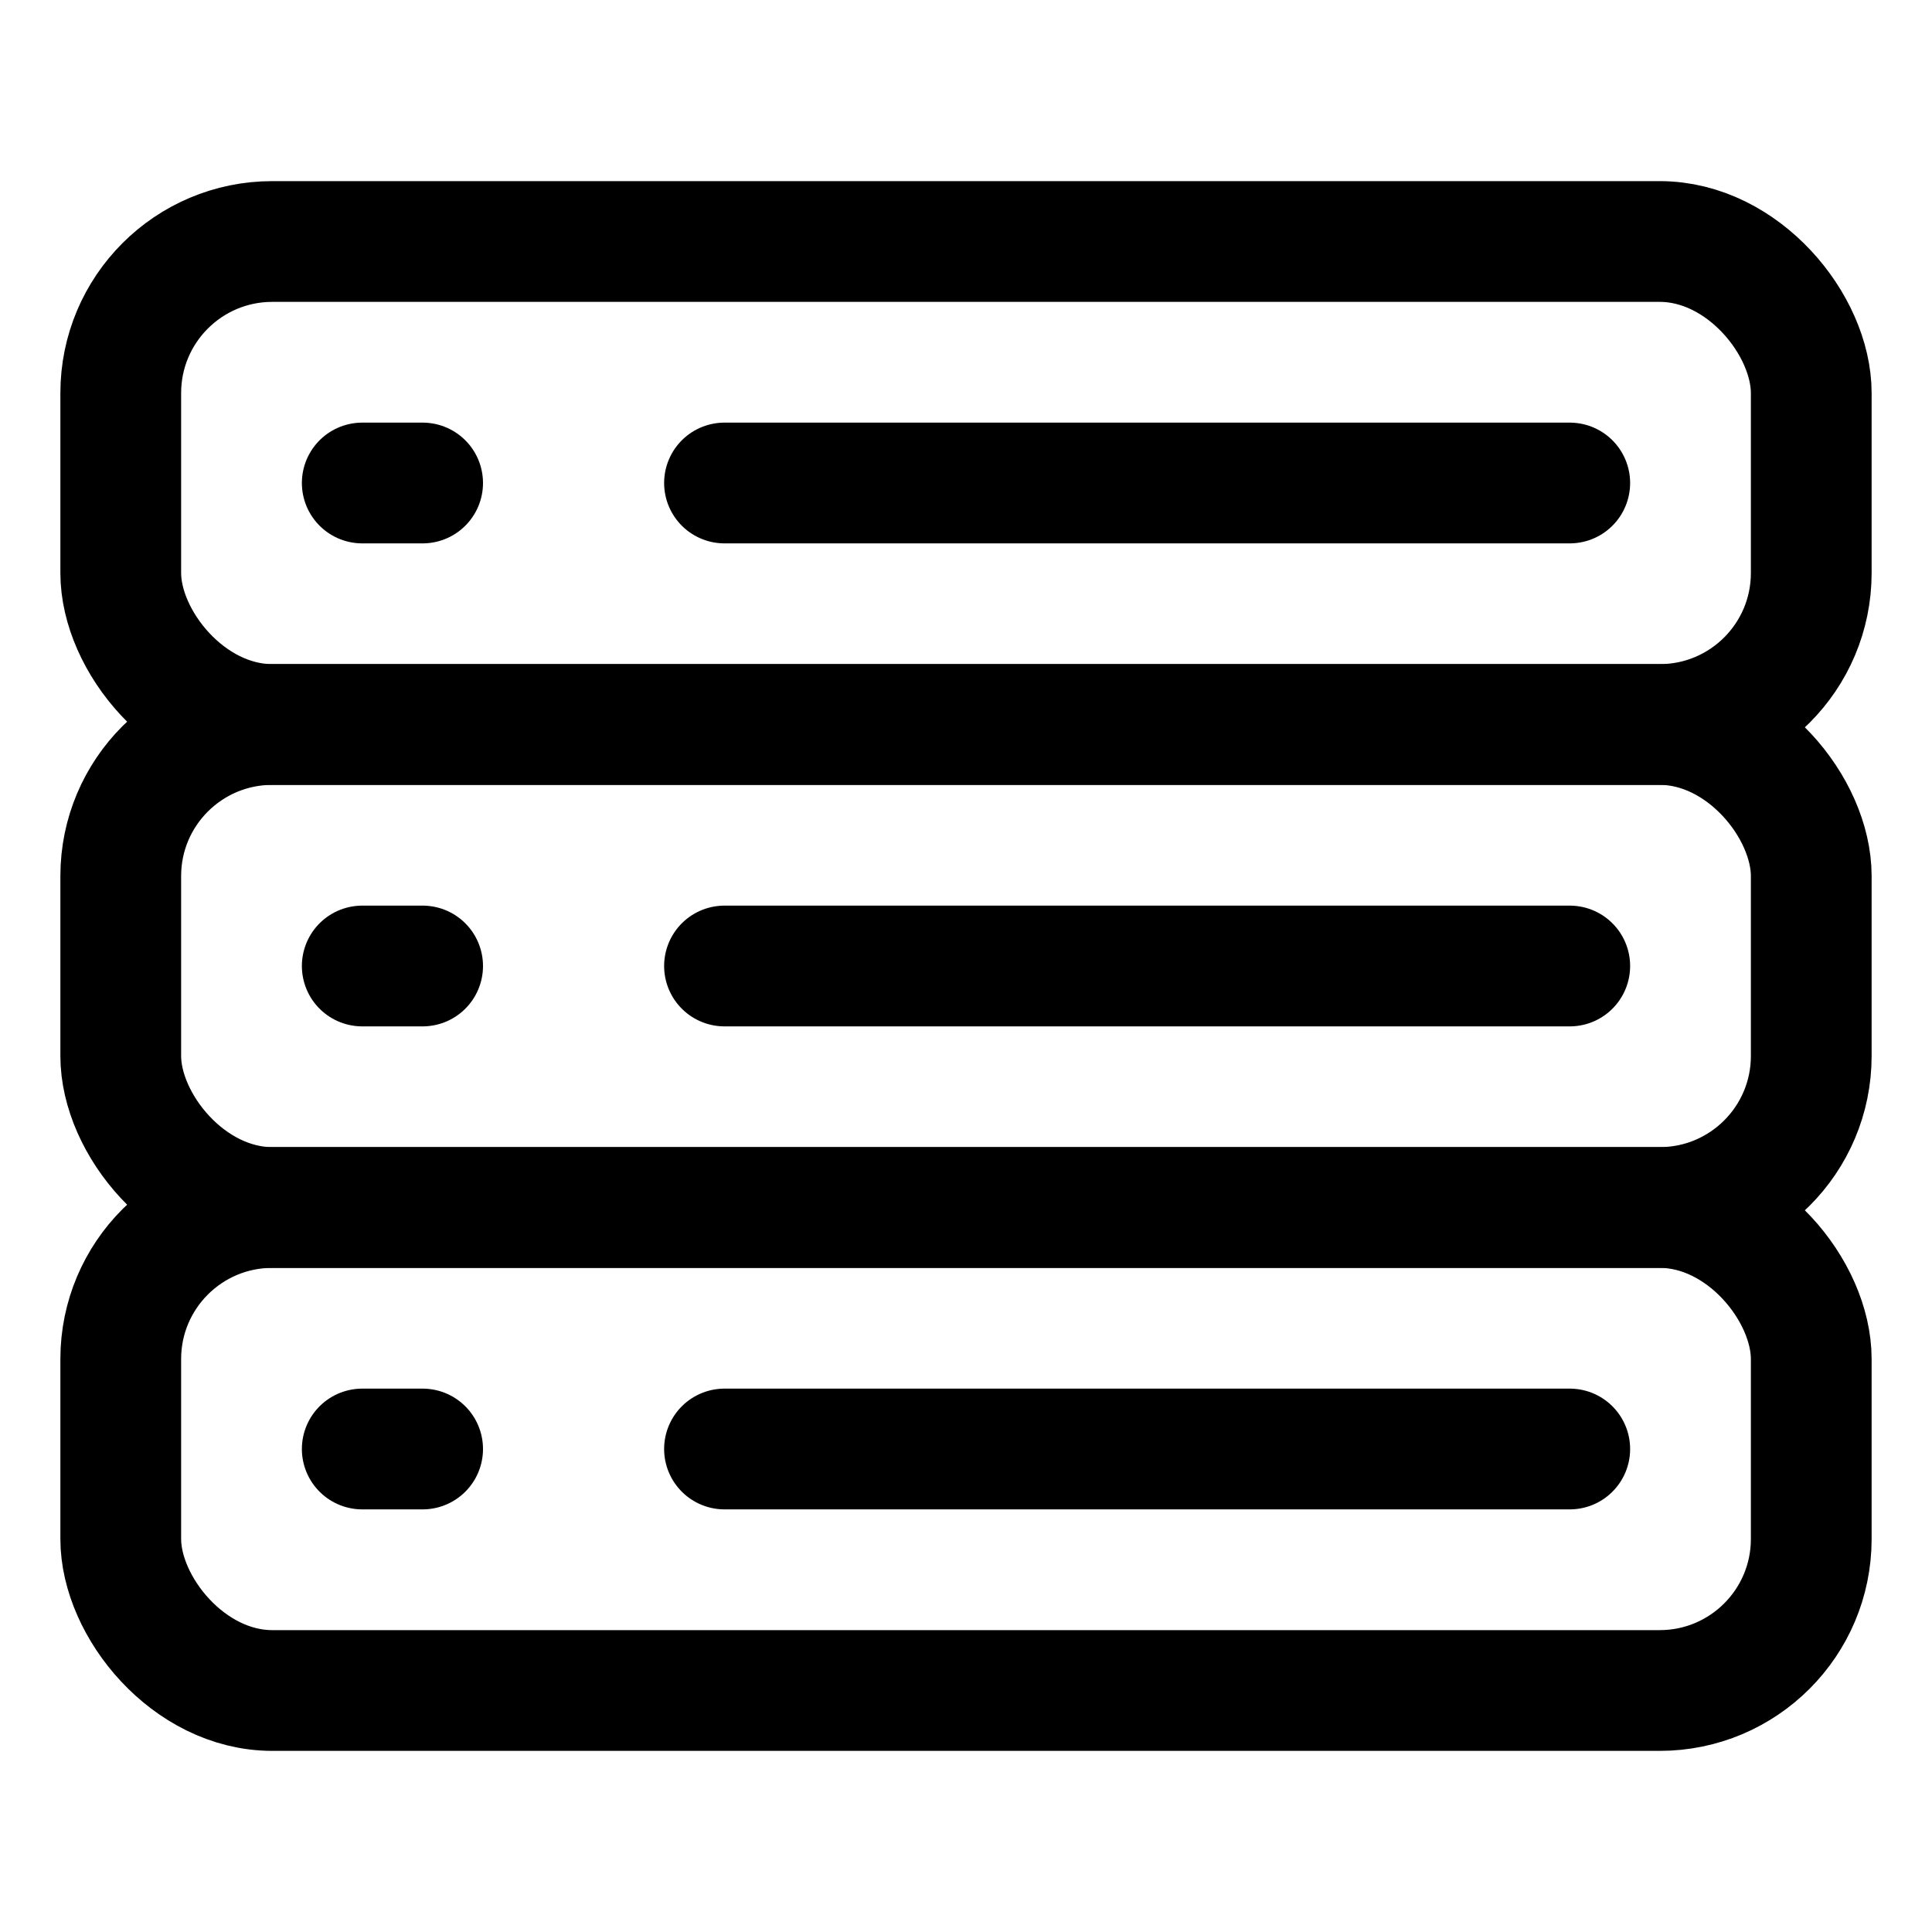 <svg id="Layer_1" data-name="Layer 1" xmlns="http://www.w3.org/2000/svg" viewBox="0 0 32 32"><defs><style>.cls-1{fill:none;stroke:#000;stroke-linecap:round;stroke-linejoin:round;stroke-width:2px;}</style></defs><title>data base</title><rect class="cls-1" x="2" y="4" width="28" height="8" rx="2.51" ry="2.51"/><rect class="cls-1" x="2" y="12" width="28" height="8" rx="2.51" ry="2.51"/><rect class="cls-1" x="2" y="20" width="28" height="8" rx="2.51" ry="2.51"/><line class="cls-1" x1="6" y1="8" x2="7" y2="8"/><line class="cls-1" x1="12" y1="8" x2="26" y2="8"/><line class="cls-1" x1="6" y1="16" x2="7" y2="16"/><line class="cls-1" x1="12" y1="16" x2="26" y2="16"/><line class="cls-1" x1="6" y1="24" x2="7" y2="24"/><line class="cls-1" x1="12" y1="24" x2="26" y2="24"/></svg>